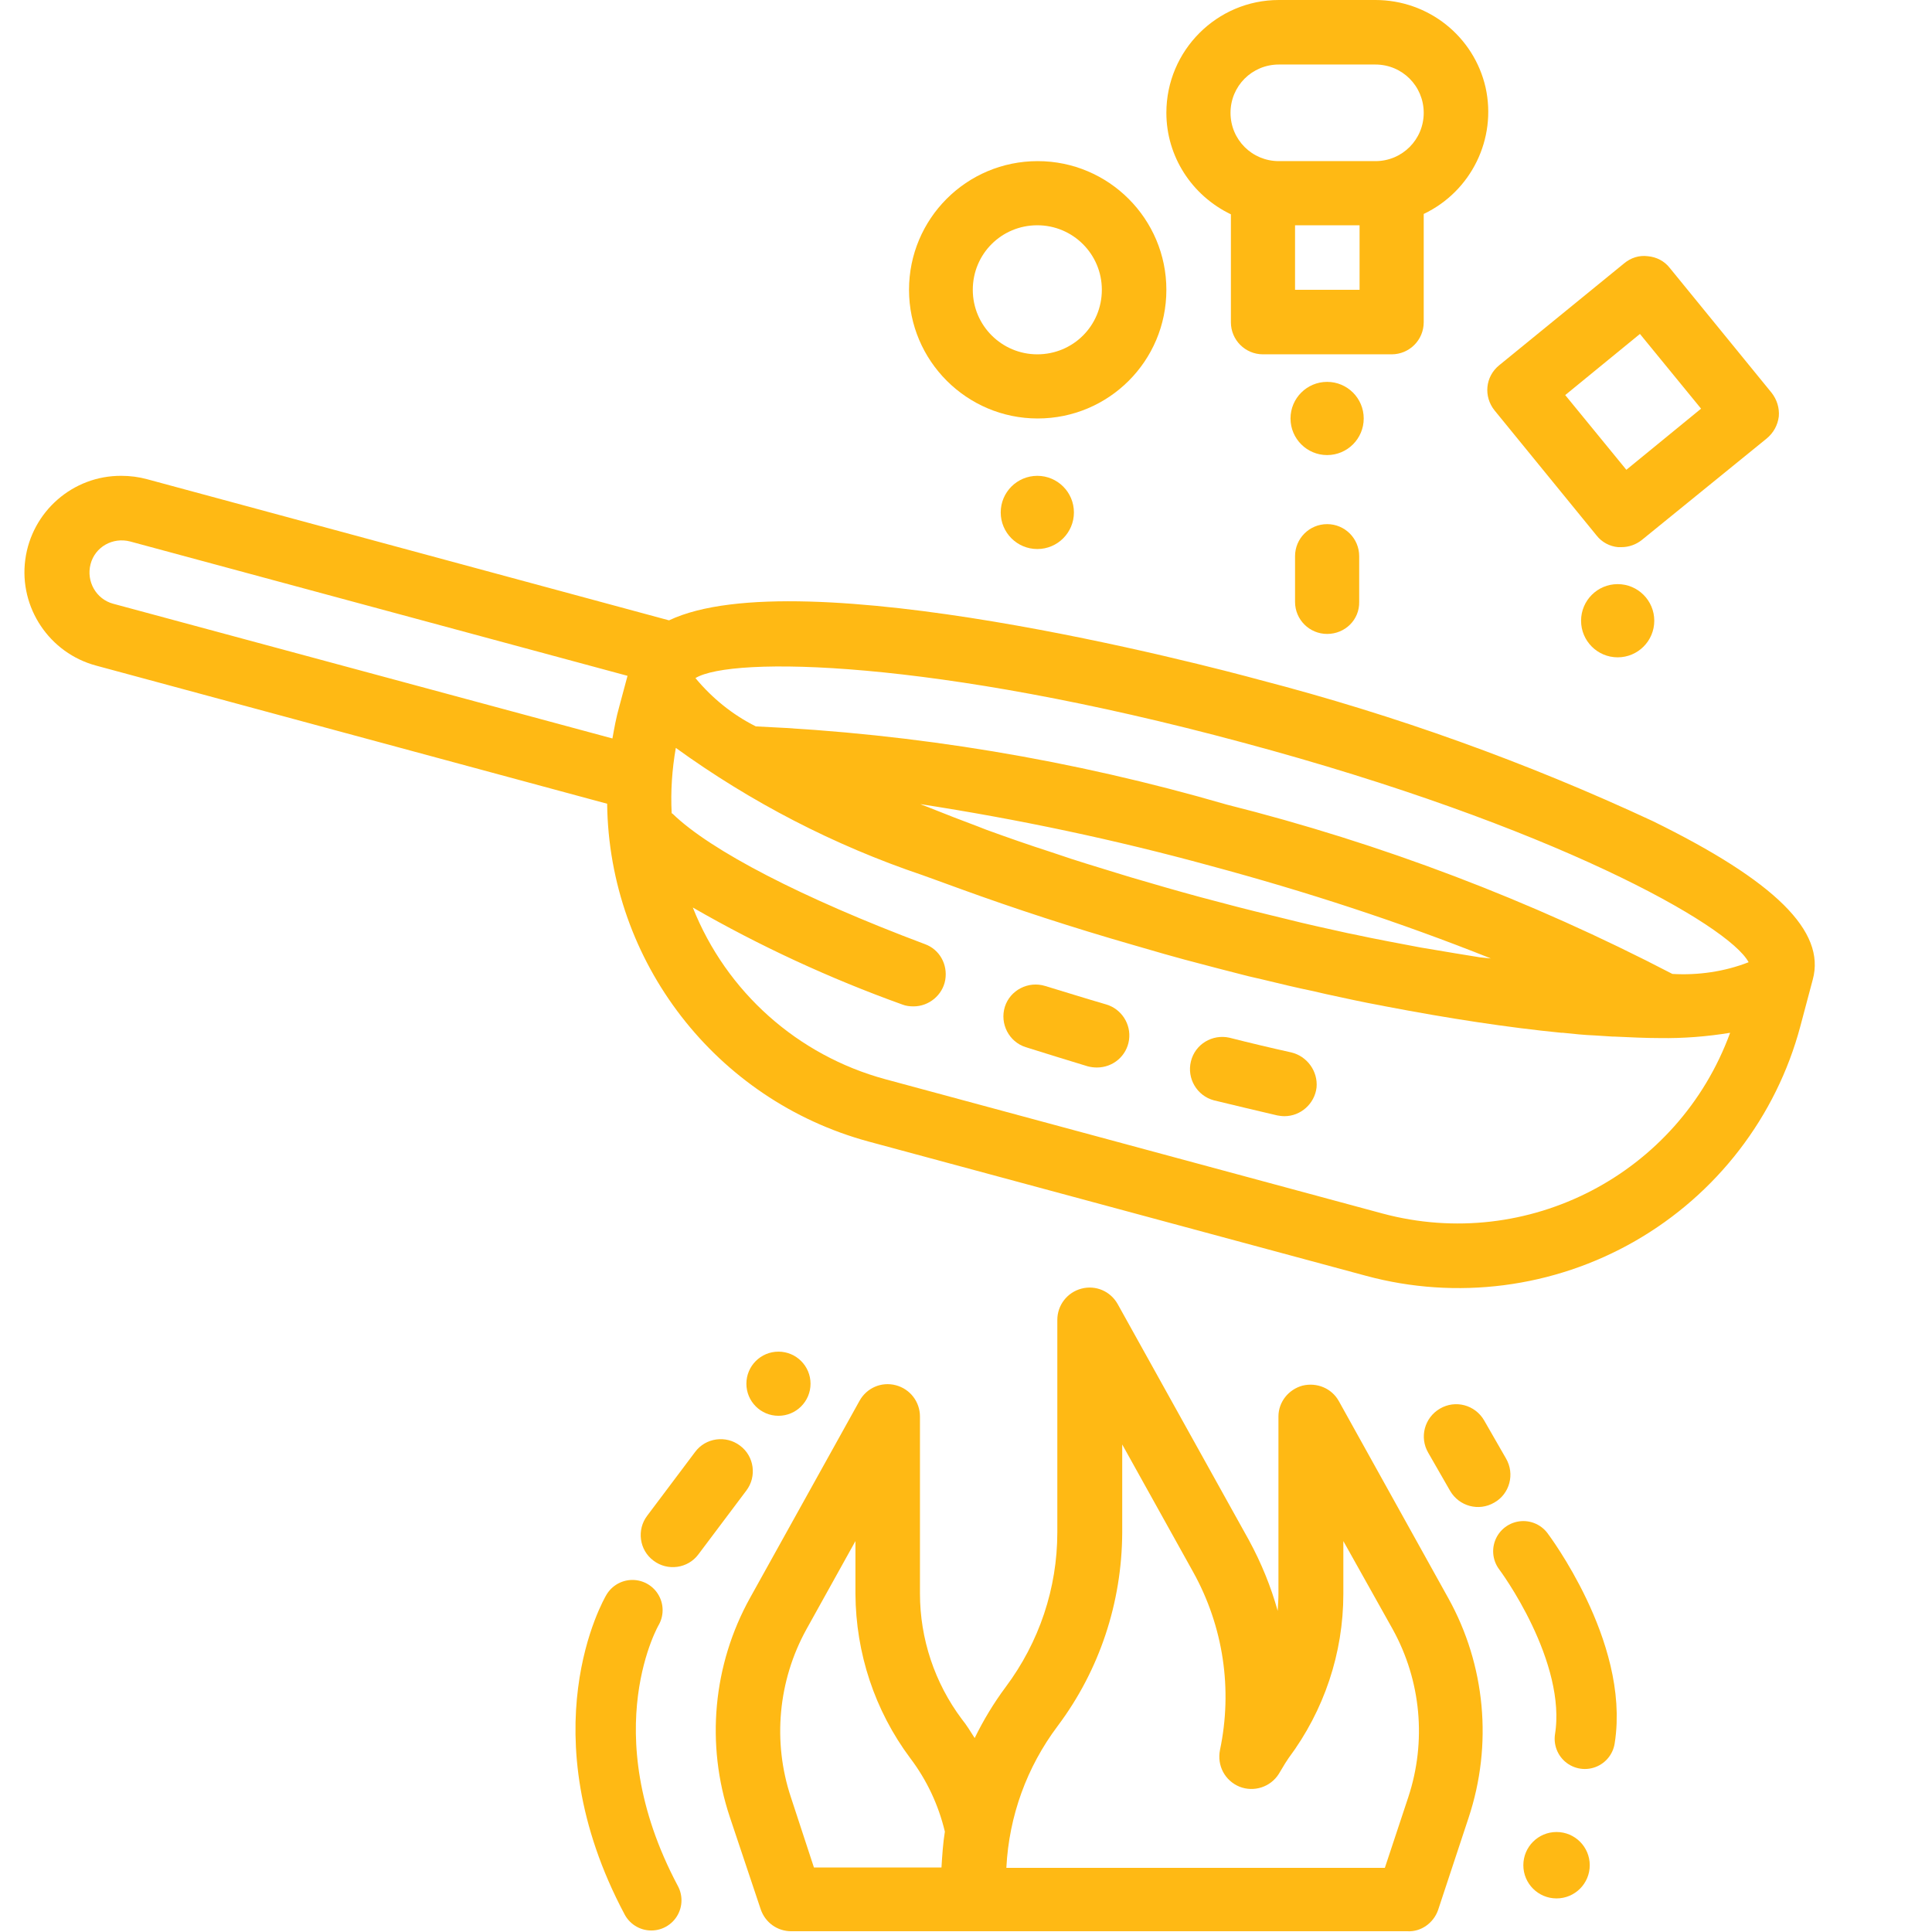 <?xml version="1.0" encoding="utf-8"?>
<!-- Generator: Adobe Illustrator 21.1.0, SVG Export Plug-In . SVG Version: 6.00 Build 0)  -->
<svg version="1.1" id="Capa_1" xmlns="http://www.w3.org/2000/svg" xmlns:xlink="http://www.w3.org/1999/xlink" x="0px" y="0px"
	 viewBox="0 0 512 512" style="enable-background:new 0 0 512 512;" xml:space="preserve">
<style type="text/css">
	.st0{fill:#FFB914;}
	.st1{fill:none;stroke:#FFB914;stroke-width:16;stroke-linecap:round;stroke-linejoin:round;stroke-miterlimit:10;}
</style>
<path class="st0" d="M177.3,164.4L39,127c-2.2-0.6-4.5-0.9-6.8-0.9c-12.9-0.1-23.8,9.5-25.5,22.2s6.4,24.8,18.8,28.1L160.9,213
	c0.5,41.9,28.8,78.5,69.2,89.5L362,338.1c24,6.5,49.7,3.2,71.3-9.2c21.6-12.4,37.4-32.9,43.8-56.9l3.3-12.4
	c3.5-12.8-10-26.1-42.4-42c-33.5-15.6-68.3-28.1-104.1-37.4C320,176.4,211.8,148,177.3,164.4z M30,160c-4.5-1.2-7.2-5.9-6-10.5
	c1.2-4.6,5.9-7.2,10.5-6l131.8,35.6l-2.2,8.2c-0.8,2.8-1.3,5.6-1.8,8.4L30,160z M366.4,321.6L234.6,286c-23.2-6.3-42.1-23.1-51-45.5
	c17.7,10.2,36.3,18.8,55.5,25.7c1,0.4,2,0.5,3,0.5c4.1,0,7.7-3,8.4-7c0.7-4.1-1.5-8.1-5.4-9.5c-32.5-12.2-56.8-24.8-66.8-34.5
	c-0.1-0.1-0.2-0.1-0.3-0.2c-0.3-5.8,0.1-11.6,1.1-17.3c19.9,14.4,41.9,25.8,65.3,33.7l3.6,1.3c2.2,0.8,4.4,1.6,6.6,2.4
	c14.3,5.2,29.6,10.2,45.6,14.8c6.5,1.9,11.4,3.3,13.7,3.9c5.7,1.5,11.3,3,16.9,4.4c1.3,0.3,2.6,0.6,3.9,0.9
	c4.5,1.1,9.1,2.2,13.5,3.1l3,0.7c5.1,1.1,10,2.2,15,3.1c0.3,0.1,0.7,0.1,1,0.2c16.7,3.2,32.4,5.6,46.6,7l0.4,0
	c2.8,0.3,5.7,0.6,8.4,0.7c1.6,0.1,3.1,0.2,4.7,0.3h0.4c4.3,0.2,8.4,0.4,12.2,0.4c6.2,0.1,12.5-0.4,18.6-1.4
	C444.8,311.2,404.8,331.9,366.4,321.6z M392.2,253.7c-4.3-0.7-8.7-1.4-13.3-2.2l-2.4-0.4c-5.8-1.1-11.8-2.2-17.8-3.5l-1.5-0.3
	c-5.4-1.2-11-2.4-16.5-3.8l-3.7-0.9c-6.2-1.5-12.4-3.1-18.7-4.8c-6.3-1.7-12.5-3.5-18.6-5.3c-1.2-0.4-2.4-0.7-3.6-1.1
	c-5.5-1.7-10.9-3.3-16.1-5.1l-1.5-0.5c-5.9-1.9-11.6-3.9-17.1-5.9l-2.3-0.9c-4.3-1.6-8.4-3.2-12.4-4.8c-0.9-0.4-1.9-0.7-2.8-1.1
	c25.9,4,51.5,9.4,76.7,16.3c25.3,6.8,50.2,14.9,74.5,24.6L392.2,253.7z M463.4,255c-6.4,2.5-13.4,3.5-20.2,3.1
	c-37.5-19.5-77.2-34.6-118.2-44.9c-40.6-11.8-82.5-18.8-124.7-20.7c-6.2-3.1-11.6-7.5-16-12.8c9.5-5.8,62.8-5.1,145.1,17.1
	C411.8,218.9,458.2,245.2,463.4,255L463.4,255z"/>
<path class="st0" d="M293.2,266.2c-5.5-1.6-10.9-3.3-16.2-4.9c-4.5-1.4-9.3,1.1-10.7,5.5c-1.4,4.5,1.1,9.3,5.5,10.7
	c5.4,1.7,10.9,3.4,16.5,5.1c0.8,0.2,1.6,0.3,2.4,0.3c4.3,0,7.9-3.1,8.5-7.3C299.8,271.4,297.2,267.4,293.2,266.2z"/>
<path class="st0" d="M342.2,278.9c-5.4-1.2-10.9-2.5-16.4-3.9c-4.5-1-9.1,1.7-10.2,6.3c-1.1,4.5,1.6,9.1,6.1,10.3
	c5.7,1.4,11.3,2.7,16.8,4c0.6,0.1,1.2,0.2,1.9,0.2c4.3,0,8-3.3,8.5-7.6C349.3,283.9,346.4,279.9,342.2,278.9z"/>
<path class="st0" d="M309.1,29.9c0,11.5,6.7,21.9,17.1,26.9v28.6c0,4.7,3.8,8.5,8.5,8.5h34.1c4.7,0,8.5-3.8,8.5-8.5V56.7
	c12.6-6,19.4-19.9,16.4-33.5C390.6,9.6,378.5,0,364.5,0h-25.6C322.5,0,309.1,13.4,309.1,29.9z M343.2,76.8V59.7h17.1v17.1H343.2z
	 M377.3,29.9c0,7.1-5.7,12.8-12.8,12.8h-25.6c-7.1,0-12.8-5.7-12.8-12.8s5.7-12.8,12.8-12.8h25.6C371.6,17.1,377.3,22.8,377.3,29.9z
	"/>
<path class="st0" d="M471.4,110.4c0.2-2.3-0.5-4.5-1.9-6.3l-27-33.1c-1.4-1.8-3.5-2.9-5.8-3.1c-2.3-0.3-4.5,0.4-6.3,1.9l-33.1,27
	c-3.7,3-4.2,8.3-1.2,12l27,33.1c1.4,1.8,3.5,2.9,5.7,3.1c0.3,0,0.6,0,0.9,0c2,0,3.9-0.7,5.4-1.9l33.1-26.9
	C470,114.7,471.1,112.7,471.4,110.4z M431,124.5l-16.2-19.8l19.8-16.2l16.2,19.8L431,124.5z"/>
<path class="st0" d="M309.1,76.8c0-18.8-15.3-34.1-34.1-34.1c-18.9,0-34.1,15.3-34.1,34.1s15.3,34.1,34.1,34.1
	C293.8,110.9,309.1,95.7,309.1,76.8z M274.9,93.9c-9.4,0-17.1-7.6-17.1-17.1s7.6-17.1,17.1-17.1c9.4,0,17.1,7.6,17.1,17.1
	S284.4,93.9,274.9,93.9z"/>
<path class="st0" d="M381.1,506.2l8.1-24.5c6.4-19.3,4.5-40.4-5.4-58.2l-29-52.2c-1.9-3.4-5.8-5-9.6-4.1c-3.7,1-6.4,4.3-6.4,8.2
	v46.9c0,1.5-0.1,3.1-0.2,4.6c-1.8-6.5-4.4-12.8-7.6-18.7l-34.8-62.6c-1.9-3.4-5.8-5.1-9.6-4.1c-3.8,1-6.4,4.4-6.4,8.3v56.3
	c0,14.8-4.8,29.1-13.7,41c-3.2,4.3-5.9,8.8-8.2,13.5c-1.1-1.7-2.1-3.4-3.4-5c-7.2-9.6-11.1-21.3-11.1-33.3v-46.9
	c0-3.9-2.6-7.3-6.4-8.3c-3.8-1-7.7,0.7-9.6,4.1l-29,52.2c-9.9,17.8-11.8,38.9-5.4,58.1l8.2,24.5c1.2,3.5,4.4,5.8,8.1,5.8H373
	C376.6,512,379.9,509.6,381.1,506.2z M209.6,476.3c-4.9-14.7-3.4-30.9,4.1-44.5l13-23.4v14c0.1,15.7,5.1,30.9,14.5,43.5
	c4.4,5.8,7.5,12.4,9.2,19.5c-0.5,3.1-0.7,6.3-0.9,9.5h-33.8L209.6,476.3z M266.7,494.9c0.7-13.6,5.4-26.6,13.6-37.5
	c11.1-14.8,17-32.7,17.1-51.2v-23.4l18.8,33.8c8,14.4,10.5,31.1,7.1,47.2c-0.8,4.1,1.3,8.1,5.2,9.7c3.8,1.5,8.2,0.1,10.4-3.4
	l0.9-1.5c0.5-0.9,1.1-1.8,1.7-2.7c9.4-12.6,14.5-27.8,14.5-43.5v-14l13.1,23.4c7.5,13.6,9,29.7,4.1,44.5l-6.2,18.7H266.7z"/>
<circle class="st0" cx="206.3" cy="366.7" r="8.5"/>
<circle class="st0" cx="412.5" cy="494.3" r="8.8"/>
<circle class="st0" cx="428.7" cy="164.5" r="9.7"/>
<circle class="st0" cx="351.7" cy="110.9" r="9.7"/>
<circle class="st0" cx="274.9" cy="135.8" r="9.7"/>
<path class="st0" d="M351.7,168L351.7,168c-4.7,0-8.5-3.8-8.5-8.5v-12.1c0-4.7,3.8-8.5,8.5-8.5l0,0c4.7,0,8.5,3.8,8.5,8.5v12.1
	C360.3,164.2,356.5,168,351.7,168z"/>
<path class="st0" d="M173.2,413.6L173.2,413.6c-3.8-2.8-4.5-8.2-1.7-11.9l12.7-16.9c2.8-3.8,8.2-4.5,11.9-1.7h0
	c3.8,2.8,4.5,8.2,1.7,11.9l-12.7,16.9C182.3,415.7,176.9,416.4,173.2,413.6z"/>
<path class="st0" d="M396,398.2L396,398.2c-4.1,2.4-9.3,1-11.7-3.1l-5.8-10.1c-2.4-4.1-1-9.3,3.1-11.7v0c4.1-2.4,9.3-1,11.7,3.1
	l5.8,10.1C401.5,390.6,400.1,395.9,396,398.2z"/>
<path class="st1" d="M167.6,426.7c0,0-18.9,32,5,76.9"/>
<path class="st1" d="M403.7,411.1c0,0,20,26.5,16.3,49.7"/>
</svg>
